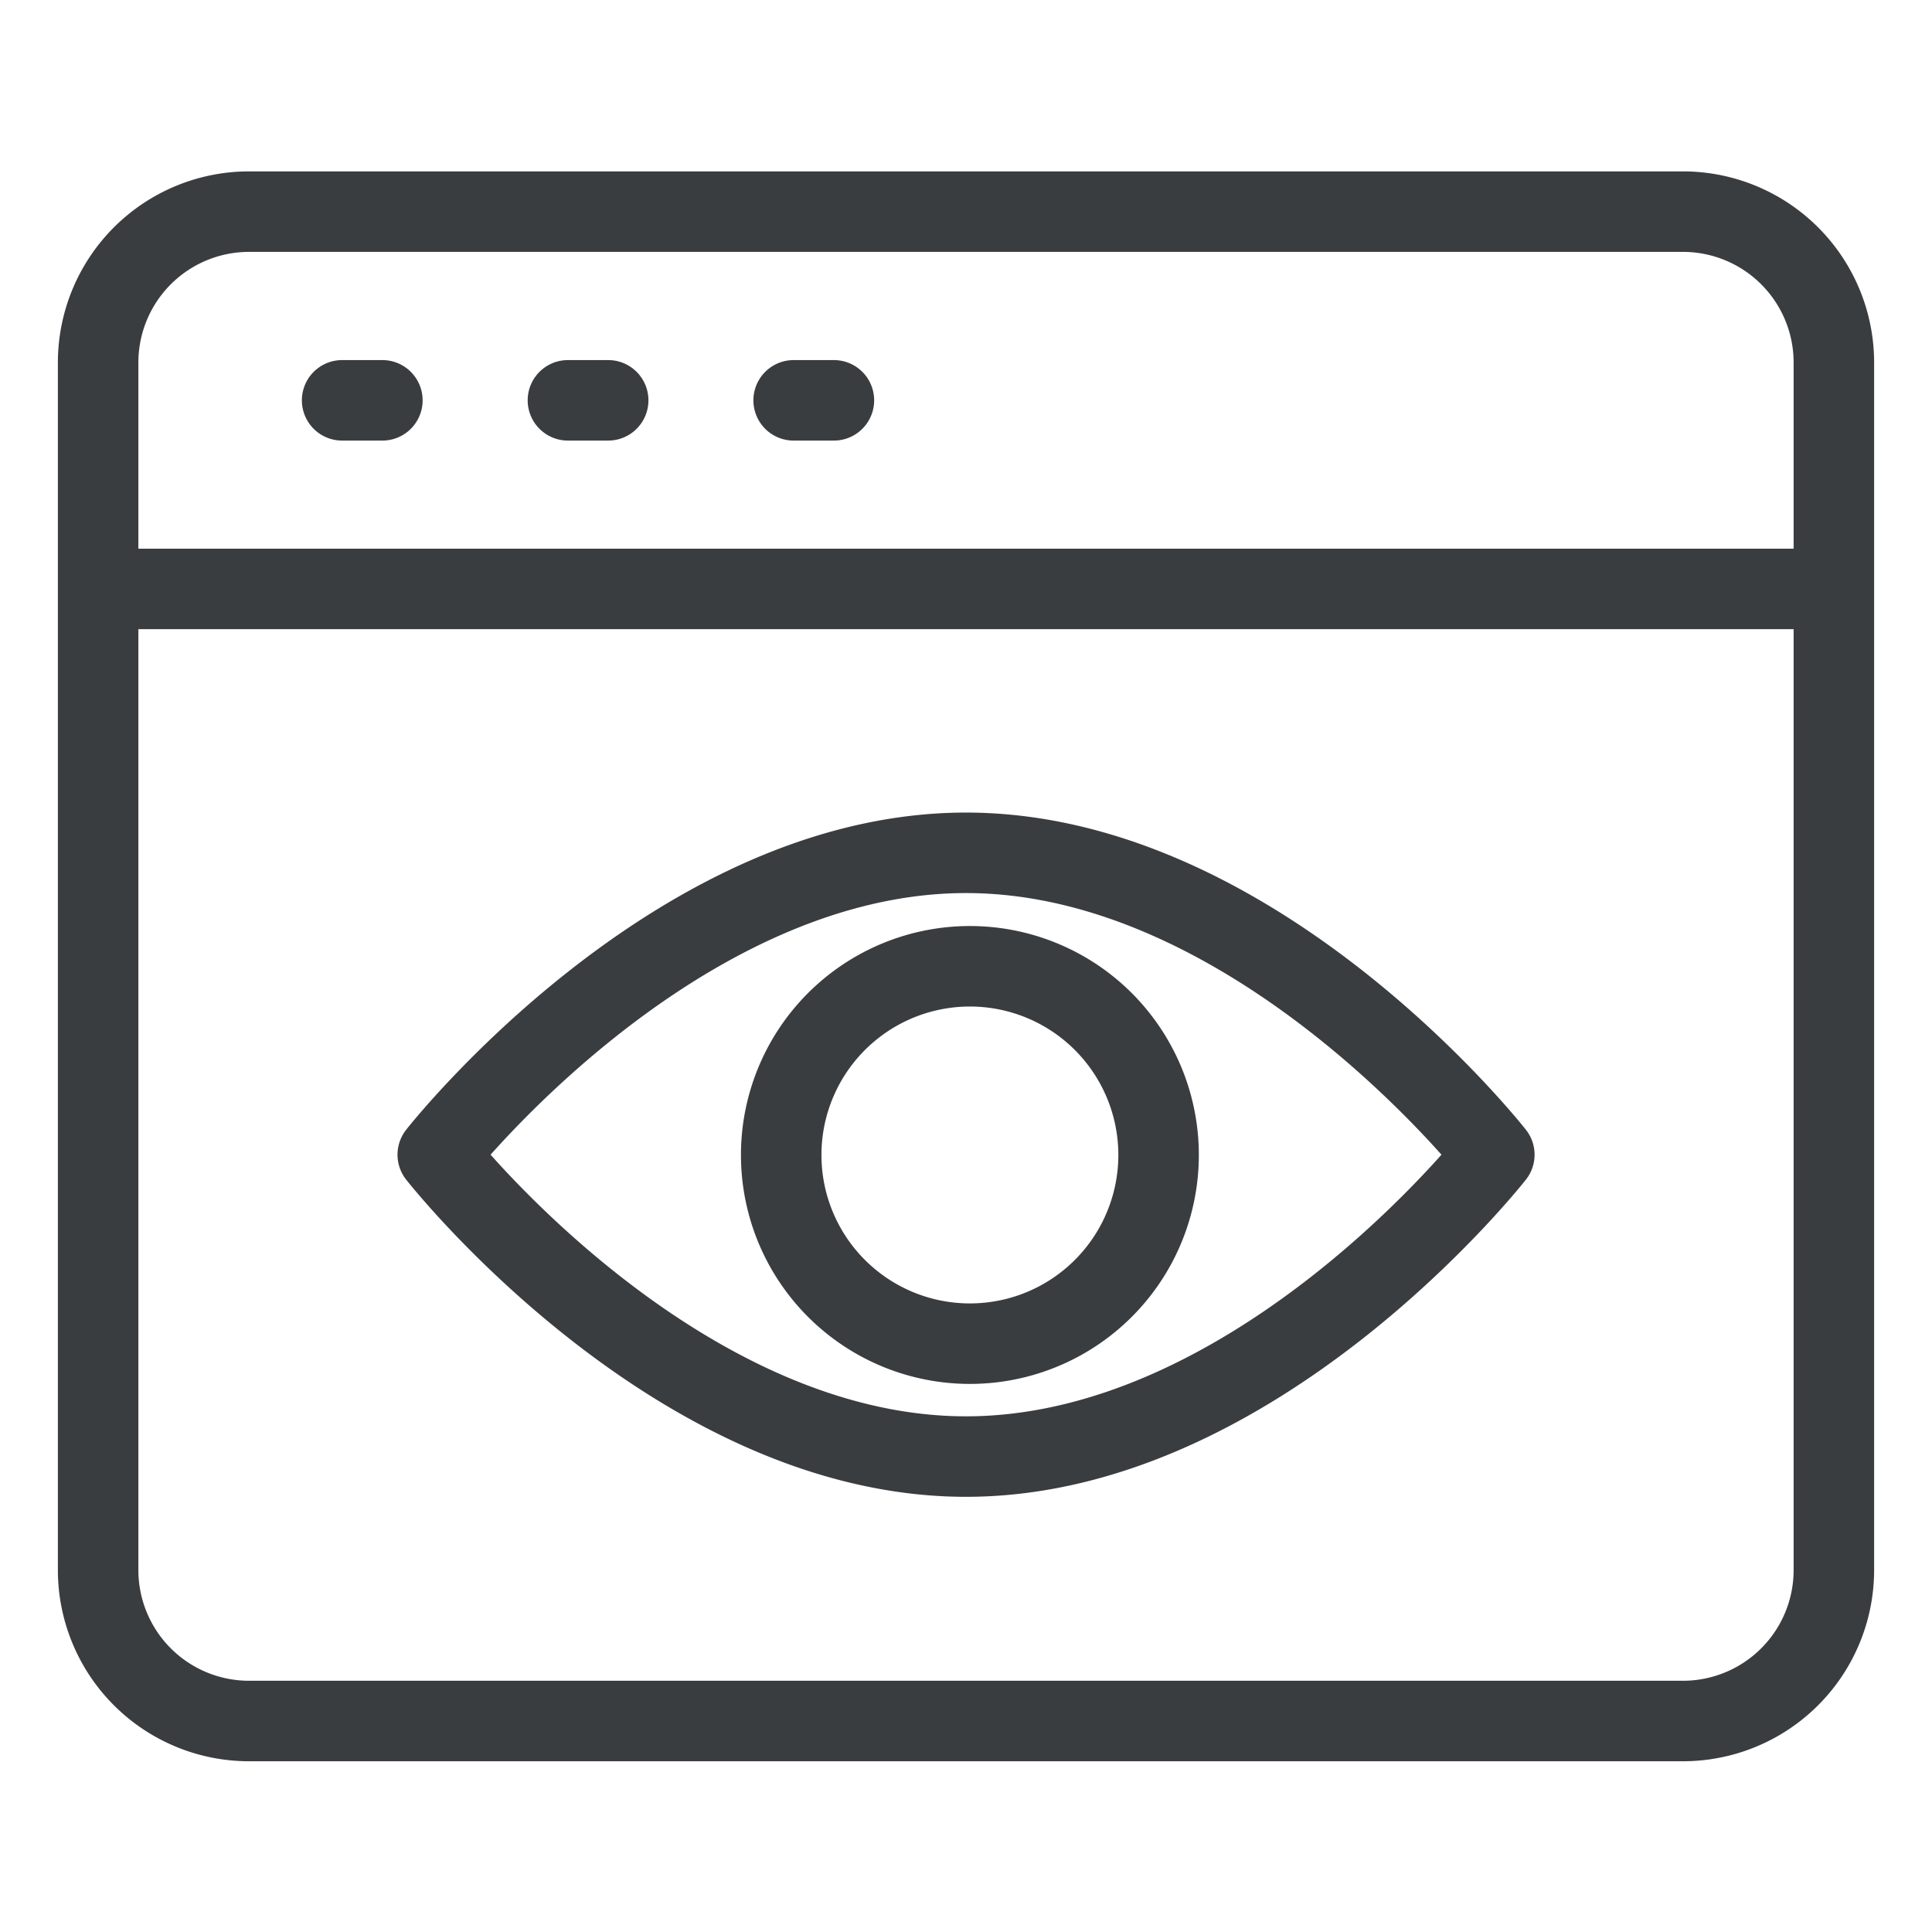 <svg viewBox="0 0 24 24" fill="none" xmlns="http://www.w3.org/2000/svg"><path d="M1.219 7.316H22.78M4.25 4.973h.5m2.305 0h.5m2.304 0h.5m10.547-2.344H3.094a1.875 1.875 0 0 0-1.875 1.875v15a1.875 1.875 0 0 0 1.875 1.875h17.812a1.875 1.875 0 0 0 1.875-1.875v-15a1.875 1.875 0 0 0-1.875-1.875M12 18.094c-3.624 0-6.562-3.75-6.562-3.75s2.938-3.75 6.562-3.75 6.563 3.75 6.563 3.75-2.939 3.75-6.563 3.75m0-1.403a2.344 2.344 0 1 0 0-4.687 2.344 2.344 0 0 0 0 4.687" stroke="#3A3D40" stroke-linecap="round" stroke-linejoin="round"/></svg>